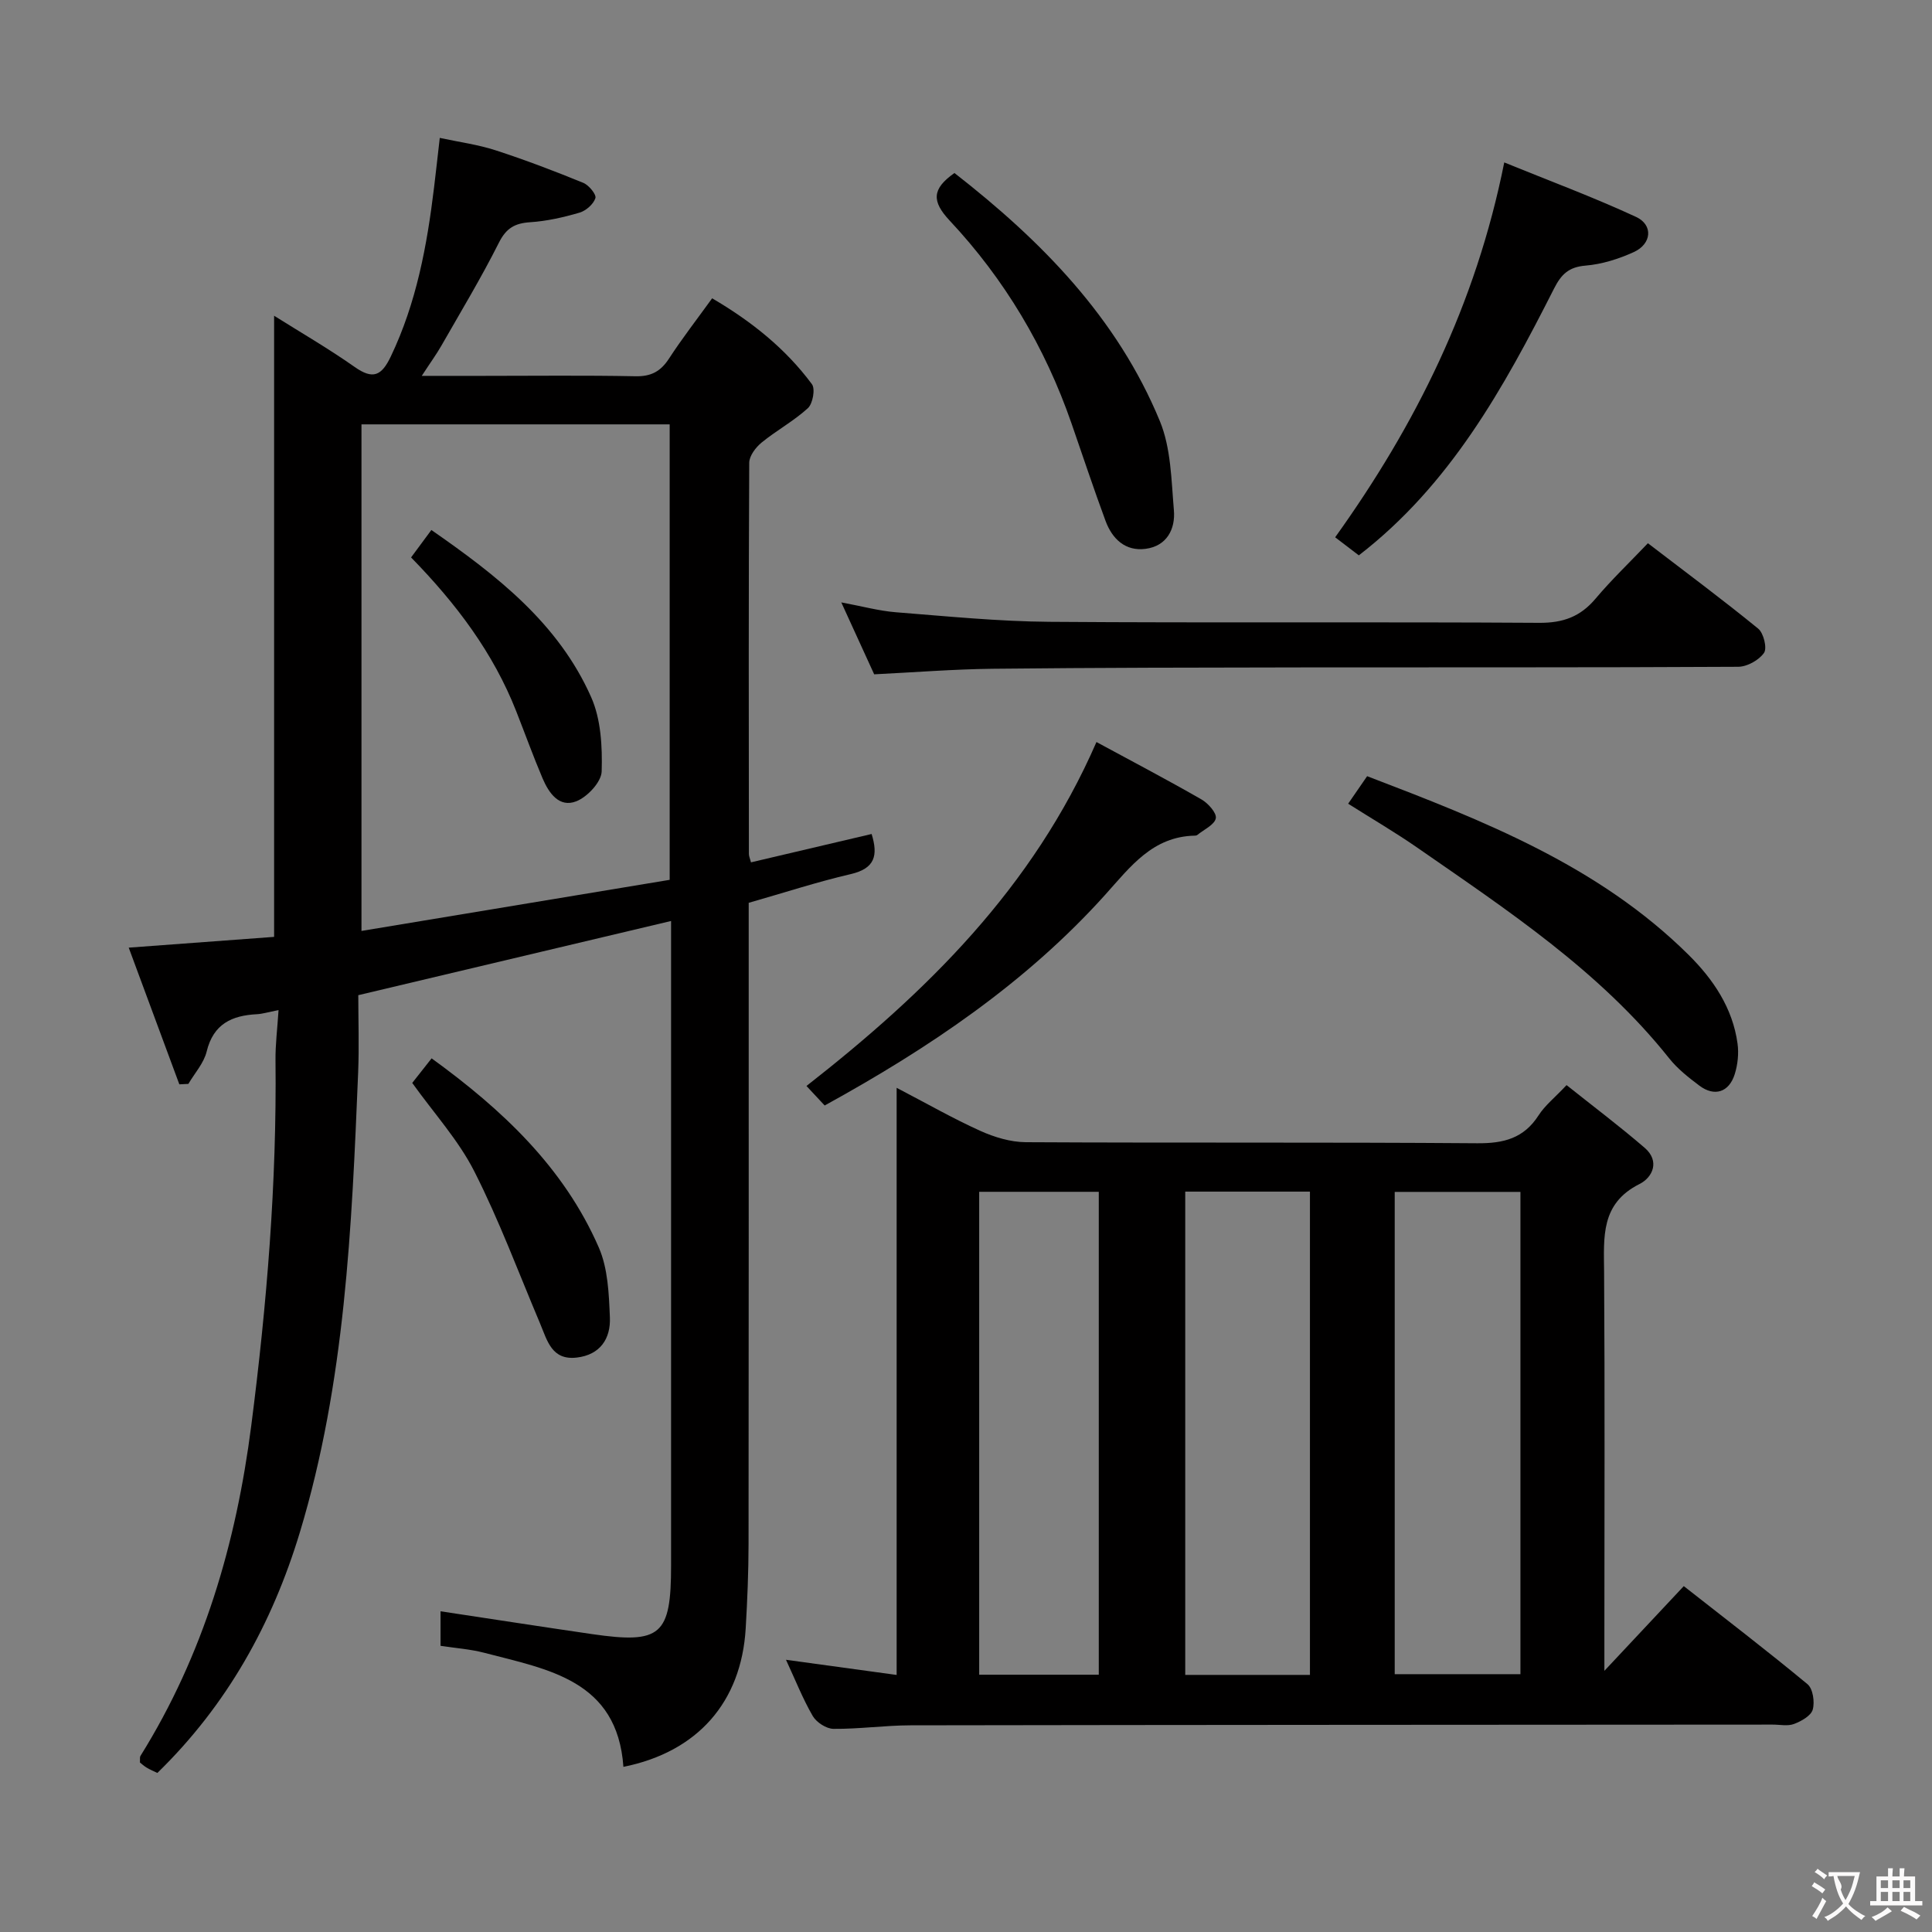 <svg enable-background="new 0 0 400 400" viewBox="0 0 400 400" xmlns="http://www.w3.org/2000/svg"><rect x="0" y="0" width="400" height="400" fill="#808080" stroke="none"/><g fill="#010000"><path d="m57.67 209.13c-2.21.43-3.33.79-4.46.85-5.21.26-9.03 2.01-10.42 7.72-.58 2.4-2.48 4.48-3.79 6.71-.62.03-1.25.06-1.87.09-3.46-9.35-6.92-18.69-10.48-28.3 10.63-.79 20.53-1.52 30.1-2.23 0-43.12 0-85.7 0-128.6 5.35 3.37 11.18 6.74 16.67 10.6 3.79 2.67 5.57 1.85 7.48-2.14 5.32-11.12 7.51-22.97 8.97-35.04.38-3.12.72-6.25 1.18-10.24 4.03.87 7.91 1.38 11.56 2.57 6.13 1.99 12.17 4.29 18.14 6.73 1.16.47 2.76 2.42 2.52 3.17-.4 1.26-1.96 2.62-3.3 3.01-3.32.97-6.78 1.76-10.22 1.98-3.18.21-4.95 1.23-6.46 4.24-3.65 7.26-7.86 14.24-11.9 21.31-1.05 1.83-2.3 3.54-4.07 6.26h12.74c10.5 0 21-.13 31.5.08 3.24.07 5.22-1 6.95-3.66 2.71-4.17 5.78-8.12 8.93-12.48 8.09 4.74 15.18 10.38 20.66 17.78.73.98.18 4.04-.84 4.97-2.92 2.67-6.5 4.6-9.58 7.12-1.22.99-2.55 2.76-2.56 4.18-.14 27-.1 54-.07 80.99 0 .47.23.94.43 1.74 8.27-1.94 16.48-3.87 24.98-5.87 1.37 4.45.7 7.13-4.31 8.3-6.93 1.61-13.71 3.83-21.14 5.95v5.78c0 42.33.02 84.66-.03 126.99-.01 5.81-.25 11.63-.59 17.43-.9 15.29-9.96 25.6-25.32 28.69-1.26-17.97-15.6-20.16-28.82-23.62-2.86-.75-5.85-.95-9.04-1.44 0-2.5 0-4.93 0-7.15 10.49 1.58 20.9 3.2 31.34 4.72 14.31 2.08 16.39.25 16.39-14.23 0-42.33 0-84.66 0-126.99 0-1.96 0-3.93 0-6.42-21.66 5.14-42.76 10.14-64.76 15.36 0 5.12.19 10.58-.03 16.03-1.32 32.06-2.69 64.14-12.06 95.16-5.72 18.92-15.06 35.77-29.51 49.84-.82-.4-1.56-.7-2.23-1.11-.56-.34-1.06-.8-1.38-1.06.04-.7-.05-1.1.1-1.34 13.08-20.98 19.82-44.03 22.95-68.4 3.23-25.11 5.3-50.27 5.02-75.6-.04-3.24.38-6.5.63-10.43zm80.98-26.97c0-31.7 0-62.94 0-94.3-21.48 0-42.68 0-63.81 0v104.88c21.47-3.56 42.38-7.03 63.81-10.58z"/><path d="m162.73 343.64c8 1.1 15.17 2.08 22.91 3.14 0-40.58 0-80.49 0-121.56 6.33 3.3 11.71 6.38 17.34 8.92 2.91 1.31 6.25 2.32 9.4 2.34 31.16.17 62.32-.02 93.48.22 5.45.04 9.62-1.01 12.68-5.77 1.32-2.06 3.35-3.66 5.8-6.27 5.44 4.34 10.96 8.49 16.18 12.99 3.16 2.72 1.69 6.1-1.08 7.49-8.08 4.05-7.38 10.99-7.33 18.19.17 25.16.06 50.32.06 75.49v7.11c6.04-6.44 11.13-11.87 16.44-17.54 8.74 6.86 17.31 13.42 25.61 20.3 1.13.93 1.53 3.68 1.09 5.26-.36 1.28-2.36 2.41-3.88 2.98-1.32.5-2.96.12-4.46.13-59.49.04-118.98.05-178.46.15-5.31.01-10.63.78-15.94.73-1.48-.01-3.53-1.34-4.3-2.66-2.06-3.55-3.58-7.42-5.54-11.64zm152.06-96.87c-8.76 0-17.3 0-26.03 0v99.85h26.03c0-33.45 0-66.53 0-99.85zm-43.58 100c0-33.44 0-66.65 0-100.06-8.79 0-17.21 0-25.82 0v100.06zm-68.48-.04h24.76c0-33.44 0-66.6 0-99.98-8.39 0-16.44 0-24.76 0z"/><path d="m341.18 112.47c7.94 6.08 15.52 11.71 22.83 17.68 1.13.92 1.89 4.04 1.21 5.02-1.05 1.51-3.49 2.87-5.35 2.88-29.97.17-59.94.09-89.91.13-21.47.03-42.95.05-64.42.28-8.11.09-16.22.74-24.55 1.15-2.11-4.6-4.23-9.25-6.81-14.89 4.37.81 7.81 1.76 11.29 2.04 10.59.83 21.2 1.9 31.81 1.98 33.8.25 67.6-.01 101.4.21 4.93.03 8.5-1.26 11.64-4.98 3.32-3.94 7.06-7.51 10.86-11.5z"/><path d="m227.01 153.63c7.22 3.91 14.54 7.75 21.72 11.87 1.39.79 3.21 2.83 2.99 3.92-.27 1.35-2.46 2.33-3.83 3.45-.12.1-.31.13-.47.14-8.78.16-13.37 6.42-18.58 12.22-16.43 18.26-36.49 31.77-58.1 43.65-1.23-1.31-2.32-2.48-3.77-4.04 24.82-19.41 46.85-40.93 60.04-71.21z"/><path d="m279.12 166.4c1.42-2.06 2.53-3.68 3.93-5.7 24.05 9.2 47.86 18.48 66.54 36.98 5.1 5.05 9.15 11.01 10.15 18.4.28 2.05.04 4.33-.58 6.31-1.18 3.77-4.2 4.72-7.31 2.39-2.25-1.69-4.54-3.49-6.27-5.67-14.43-18.12-33.5-30.67-52.2-43.65-4.5-3.12-9.23-5.88-14.26-9.06z"/><path d="m281.33 114.98c-1.48-1.13-3.05-2.33-4.9-3.74 16.65-23.24 29.13-48.22 35.01-77.61 9.17 3.74 18.38 7.16 27.27 11.27 3.62 1.67 3.26 5.6-.45 7.29-3.12 1.42-6.59 2.52-9.98 2.8-3.49.29-5.03 1.79-6.54 4.77-10.4 20.53-21.49 40.62-40.41 55.22z"/><path d="m197.61 35.82c18.04 14.05 33.71 30 42.52 51.35 2.32 5.61 2.38 12.24 2.91 18.46.34 3.93-1.48 7.43-5.86 8-4.17.55-6.9-2.04-8.28-5.76-2.47-6.69-4.72-13.46-7.05-20.19-5.47-15.79-13.87-29.89-25.26-42.04-3.69-3.96-3.68-6.52 1.02-9.82z"/><path d="m85.35 224.21c1.28-1.63 2.51-3.18 4.01-5.09 14.6 10.59 27.37 22.55 34.62 39.17 1.89 4.34 2.09 9.59 2.29 14.45.19 4.37-1.97 7.76-6.86 8.33-5.2.61-6.11-3.54-7.59-7.05-4.46-10.54-8.45-21.32-13.62-31.5-3.26-6.44-8.31-11.97-12.85-18.31z"/><path d="m85.11 115.41c1.49-2.01 2.75-3.72 4.2-5.68 13.58 9.43 26.31 19.33 33.08 34.6 2.04 4.59 2.33 10.25 2.18 15.38-.06 2.18-2.93 5.26-5.23 6.18-3.57 1.42-5.72-1.72-7.01-4.75-1.94-4.57-3.63-9.25-5.45-13.88-4.75-12.09-12.39-22.25-21.77-31.85z"/></g><path d="m377.9 391.2c-.2.3-.4.5-.6.8-.7-.6-1.4-1-2.2-1.5.2-.3.4-.5.5-.8.6.4 1.4.8 2.3 1.5zm-1.8 6.1c-.2-.2-.5-.4-.9-.6.4-.6.8-1.2 1.2-1.9s.7-1.3.9-1.9c.3.3.5.5.8.7-.7 1.3-1.4 2.6-2 3.7zm2.2-9c-.3.3-.5.5-.6.8-.6-.6-1.3-1.1-2-1.5.3-.3.5-.5.6-.7.6.5 1.3.9 2 1.4zm.3.2v-.9h2 4.5c-.3 1.3-.6 2.5-1 3.6s-.9 2.1-1.4 3c.4.5 1 1 1.6 1.4s1.2.8 1.9 1.1c-.3.2-.5.4-.8.8-.4-.3-1-.7-1.6-1.2s-1.2-1.1-1.6-1.6c-.5.6-1.1 1.1-1.7 1.6s-1.4.9-2.1 1.4c-.1-.3-.3-.5-.7-.8.6-.2 1.2-.5 1.9-1s1.4-1.1 2-1.8c-.5-.8-.9-1.6-1.2-2.5s-.6-2-.8-3.2c-.4.1-.7.1-1 .1zm2.5 2.7c.3 1 .7 1.7 1 2.2.3-.5.6-1.1 1-2s.6-1.9.9-3h-3.2-.4c.1.9 1.3 1.8.7 2.8z" fill="#fbfafa"/><path d="m396.5 388.5v1.5 3.6h1.5v.9c-.4 0-1 0-1.7 0h-7.9c-.5 0-.9 0-1.2 0v-.9h1.3v-3.5c0-.7 0-1.2 0-1.6h2.4c0-.8 0-1.4 0-1.7h1c0 .3-.1.8-.1 1.7h1.5c0-.8 0-1.4 0-1.7h1c0 .3-.1.9-.1 1.7zm-8.2 9.2c-.2-.3-.5-.5-.8-.8.8-.3 1.4-.6 1.9-.9s1-.7 1.4-1.1c.3.3.6.5.9.8-1.6 1-2.8 1.6-3.4 2zm2.6-6.8v-1.6h-1.5v1.6zm0 2.7v-1.9h-1.5v1.9zm2.4-2.7v-1.6h-1.5v1.6zm0 2.7v-1.9h-1.5v1.9zm.2 2 .7-.8c.4.2.9.5 1.6.8s1.3.7 1.8 1c-.3.3-.5.5-.8.8-.4-.3-1.5-1-3.3-1.8zm2-4.7v-1.6h-1.4v1.6zm0 2.7v-1.9h-1.4v1.9z" fill="#fbfafa"/></svg>